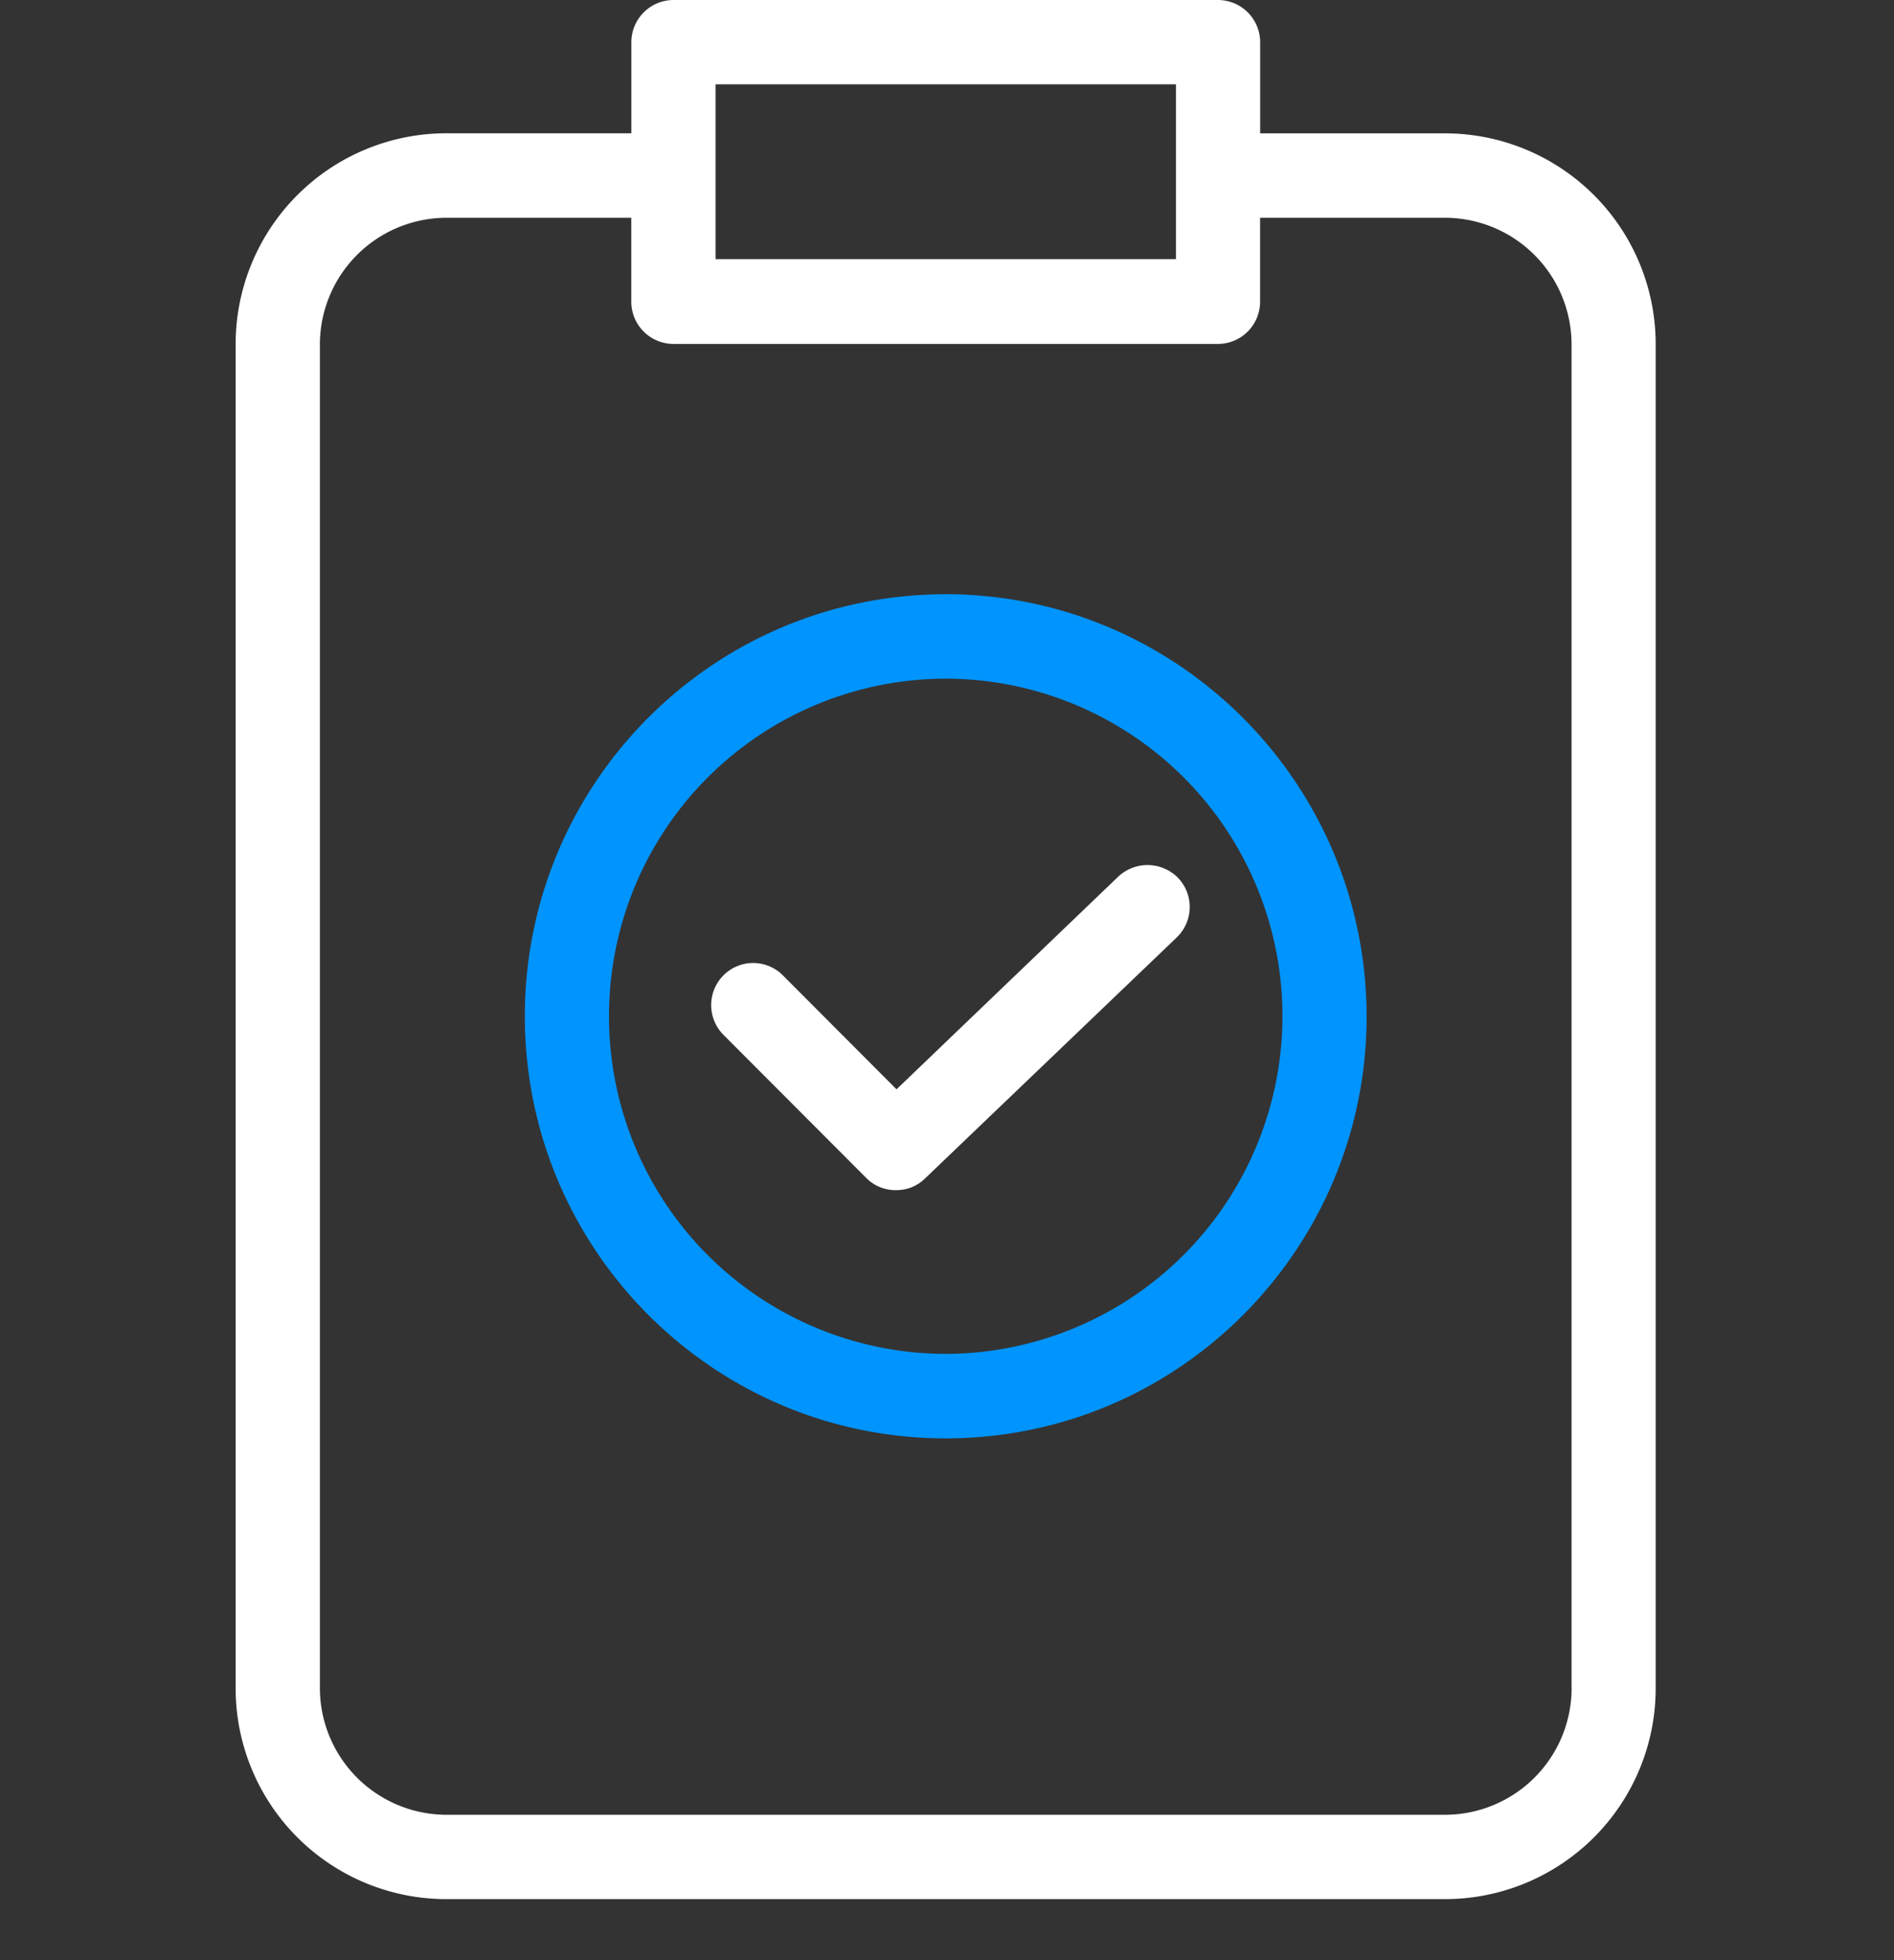 <?xml version="1.0" encoding="utf-8"?><svg width="29" height="30" fill="none" xmlns="http://www.w3.org/2000/svg" viewBox="0 0 29 30"><rect x="0" y="0" width="29" height="30" fill="#333333" stroke="none"/><g clip-path="url(#iclip0)"><path d="M14.48 9.095c-3.559 0-6.444 2.891-6.444 6.459 0 3.567 2.886 6.46 6.445 6.46s6.444-2.893 6.444-6.46c-.006-3.565-2.888-6.453-6.444-6.46zm0 11.626a5.161 5.161 0 01-5.155-5.167 5.161 5.161 0 015.156-5.167 5.161 5.161 0 015.155 5.167 5.168 5.168 0 01-5.155 5.167z" fill="#0094FF"/><path d="M22.13 2.041h-2.835V.646A.647.647 0 0018.65 0h-8.339a.647.647 0 00-.644.646V2.04H6.83a3.227 3.227 0 00-3.222 3.23v20.566a3.227 3.227 0 003.222 3.23h15.3a3.227 3.227 0 003.221-3.23V5.271a3.227 3.227 0 00-3.222-3.23zm-11.174-.75h7.05v2.675h-7.05V1.292zm13.108 24.546a1.941 1.941 0 01-1.934 1.938H6.831a1.941 1.941 0 01-1.933-1.938V5.271A1.941 1.941 0 016.83 3.333h2.836v1.285a.647.647 0 00.644.646h8.34a.647.647 0 00.644-.646V3.333h2.835a1.941 1.941 0 011.934 1.938v20.566z" fill="#fff"/><path d="M17.123 13.416l-3.396 3.256-1.74-1.744a.641.641 0 00-.91 0 .645.645 0 000 .91l2.186 2.19c.12.122.286.19.457.187a.623.623 0 00.445-.18l3.854-3.689a.645.645 0 00.019-.91.655.655 0 00-.915-.02z" fill="#fff"/></g><defs><clipPath id="iclip0"><path fill="#fff" d="M0 0h29v29.067H0z"/></clipPath></defs></svg>